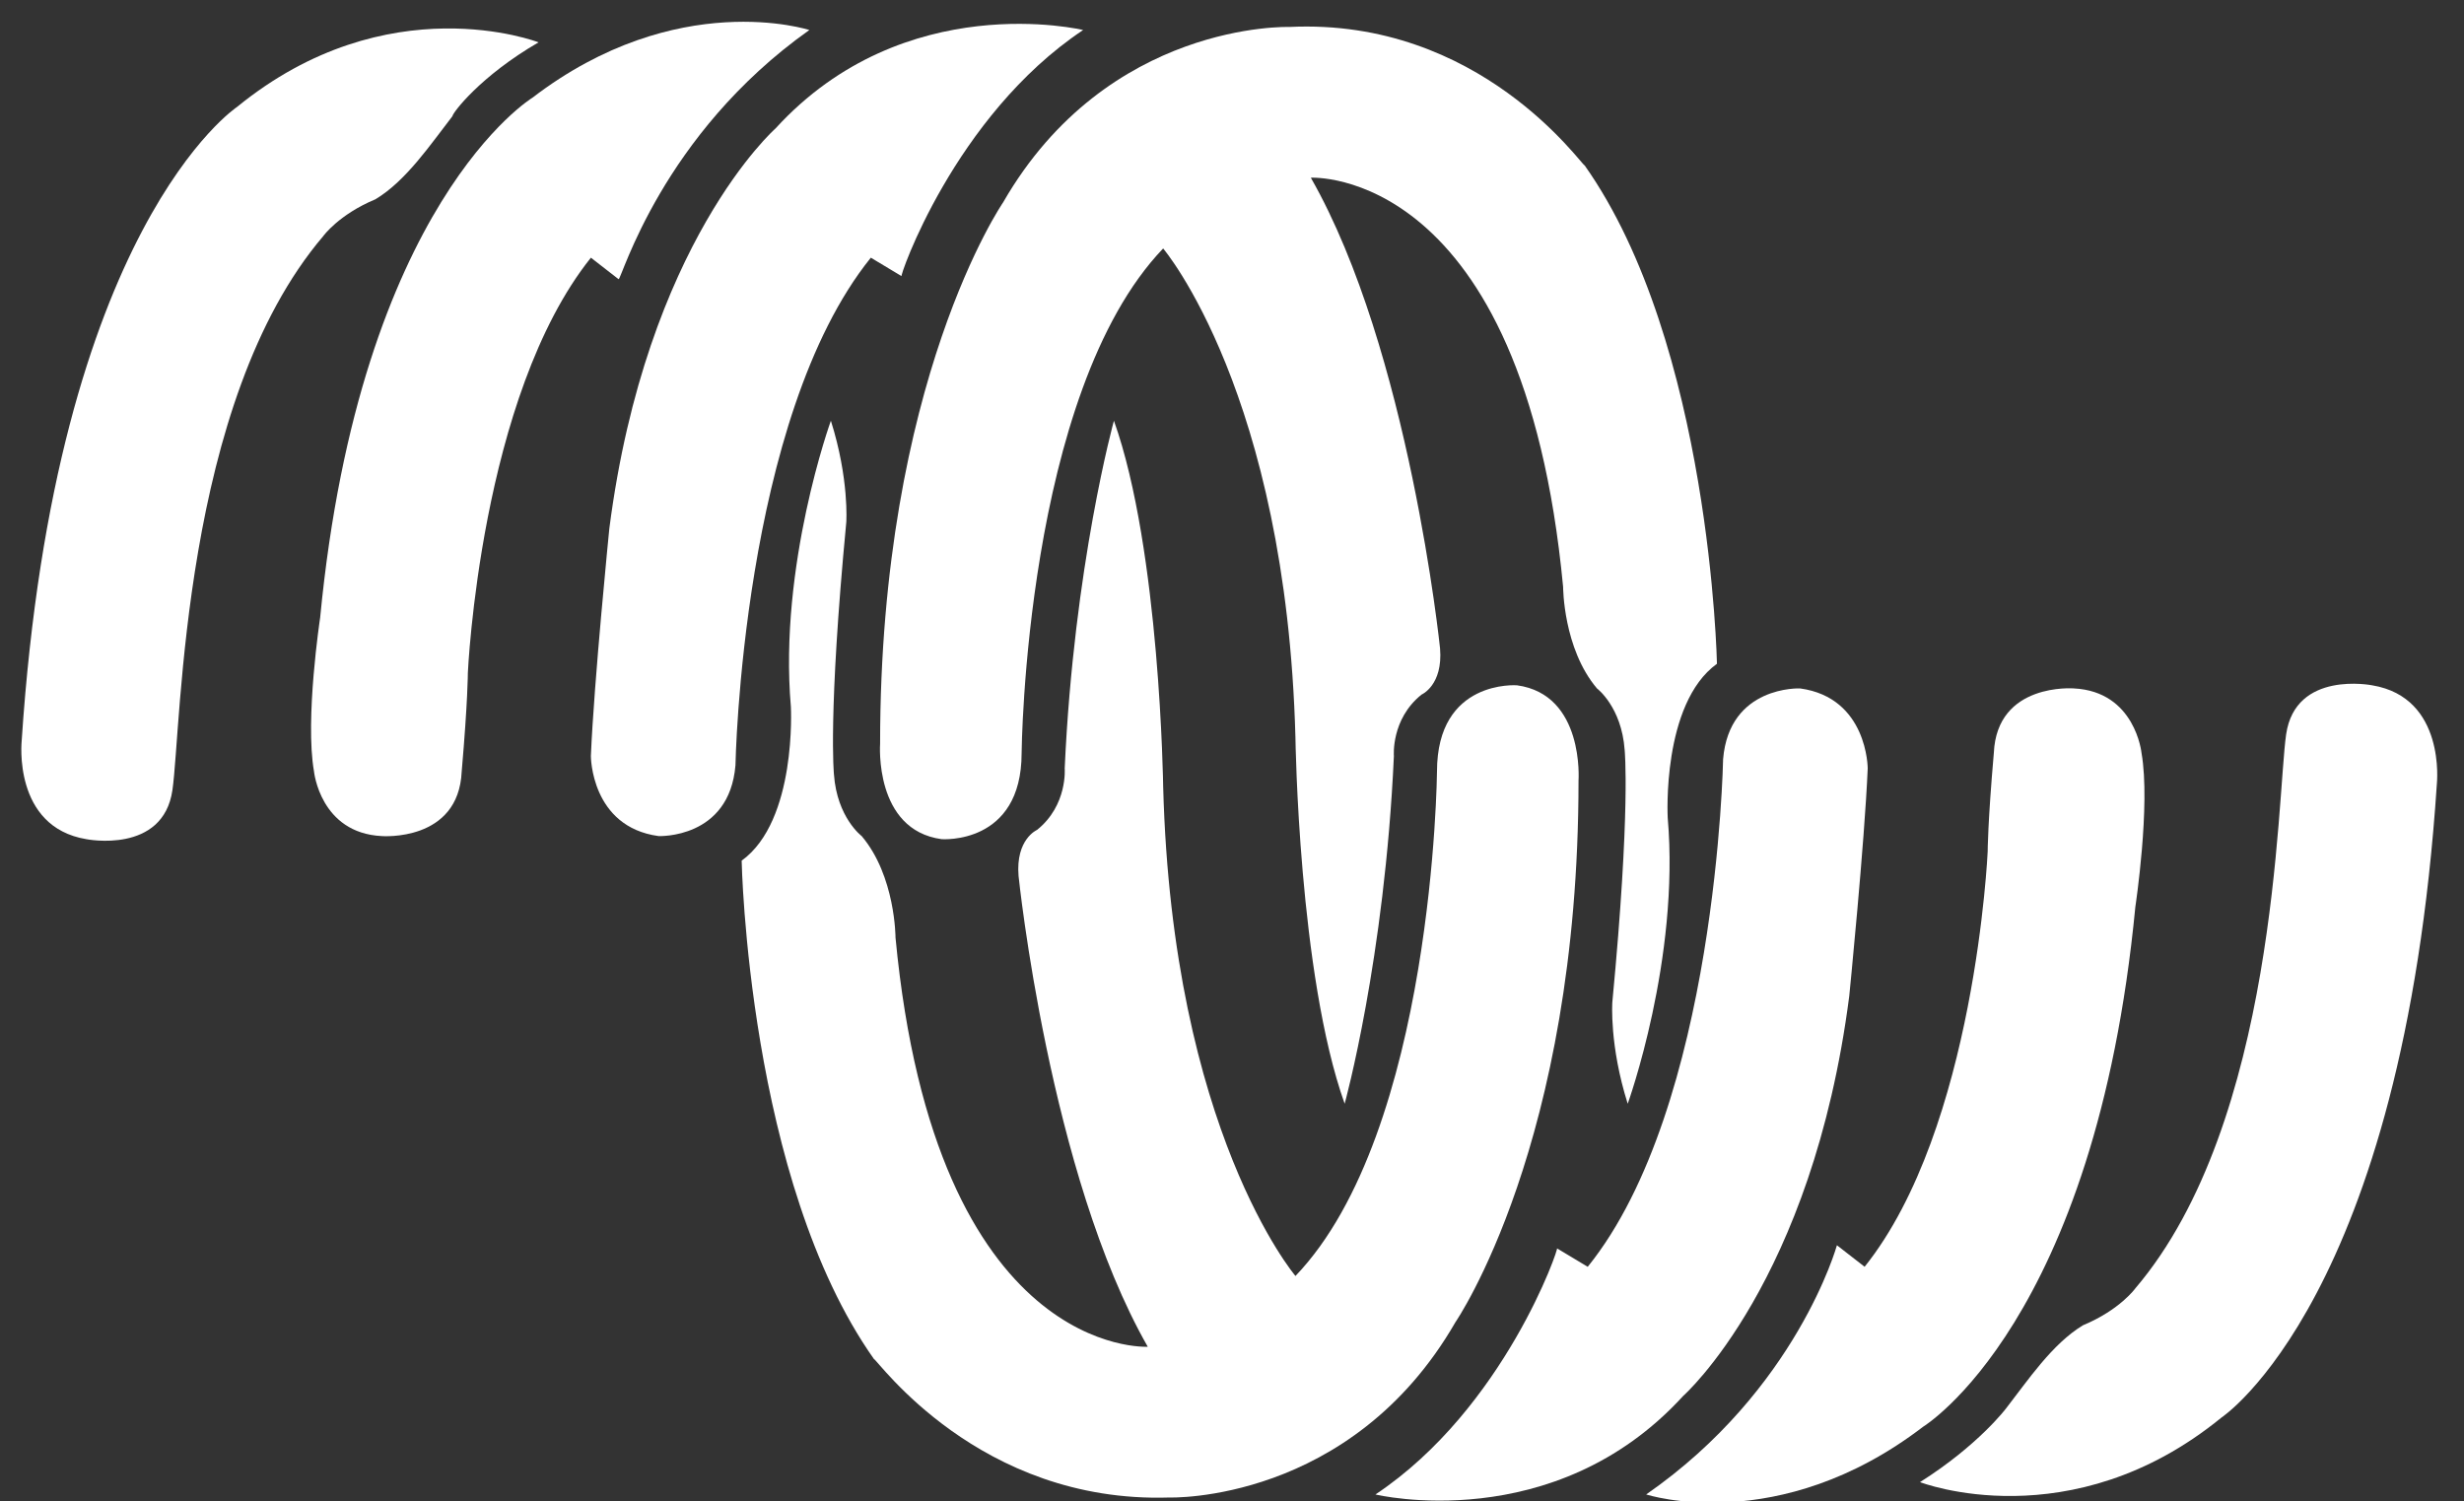 <svg width="87" height="53" viewBox="0 0 87 53" fill="none" xmlns="http://www.w3.org/2000/svg">
<rect x="0" y="0" width="87" height="53" fill="#333333" stroke="none"/>
<path d="M19.016 1.495C19.016 1.495 13.693 -0.569 8.37 3.776C8.37 3.776 1.961 8.013 0.766 26.154C0.766 26.154 0.44 29.196 3.047 29.631C3.047 29.631 5.763 30.174 6.089 27.893C6.415 25.611 6.415 14.205 11.412 8.339C11.412 8.339 11.955 7.578 13.259 7.035C14.345 6.383 15.214 5.08 15.975 4.102C15.975 3.994 16.952 2.69 19.016 1.495Z" fill="white"/>
<path d="M28.577 1.06C28.577 1.06 23.906 -0.461 18.8 3.45C18.8 3.45 12.717 7.143 11.304 21.809C11.304 21.809 10.761 25.394 11.087 27.24C11.087 27.24 11.304 29.413 13.477 29.522C13.477 29.522 16.193 29.739 16.302 27.24C16.519 24.742 16.519 23.764 16.519 23.764C16.519 23.764 16.953 13.987 20.864 9.099L21.842 9.859C21.95 9.859 23.363 4.754 28.577 1.06Z" fill="white"/>
<path d="M38.244 1.06C38.244 1.06 31.943 -0.461 27.381 4.537C27.381 4.537 22.818 8.556 21.515 18.659C21.515 18.659 20.971 24.09 20.863 26.698C20.863 26.698 20.863 29.196 23.253 29.522C23.253 29.522 25.751 29.631 25.968 27.023C25.968 27.023 26.186 14.748 30.748 9.099L31.834 9.751C31.726 9.859 33.681 4.102 38.244 1.06Z" fill="white"/>
<path d="M45.523 0.952C45.523 0.952 39.113 0.734 35.42 7.144C35.42 7.144 31.075 13.444 31.075 26.263C31.075 26.263 30.857 29.305 33.247 29.631C33.247 29.631 36.072 29.848 36.072 26.589C36.072 26.589 36.18 13.879 41.069 8.773C41.069 8.773 45.414 13.879 45.74 26.046C45.74 26.046 45.849 34.41 47.478 38.973C47.478 38.973 48.89 33.867 49.216 26.697C49.216 26.697 49.107 25.394 50.194 24.525C50.194 24.525 50.954 24.199 50.846 22.895C50.846 22.895 49.759 12.358 46.283 6.275C46.283 6.275 53.779 5.84 55.191 20.723C55.191 20.723 55.191 22.895 56.386 24.308C56.386 24.308 57.255 24.959 57.364 26.48C57.364 26.48 57.581 28.544 56.929 35.388C56.929 35.388 56.82 36.909 57.472 38.973C57.472 38.973 59.319 33.867 58.884 28.87C58.884 28.87 58.667 24.851 60.623 23.438C60.623 23.438 60.405 12.141 55.951 5.84C55.843 5.84 52.258 0.626 45.523 0.952Z" fill="white"/>
<path d="M67.792 52.334C67.792 52.334 73.115 54.398 78.438 50.053C78.438 50.053 84.847 45.817 86.042 27.675C86.042 27.675 86.368 24.633 83.761 24.199C83.761 24.199 81.045 23.656 80.719 25.937C80.394 28.218 80.394 39.624 75.396 45.491C75.396 45.491 74.853 46.251 73.55 46.794C72.463 47.446 71.594 48.75 70.834 49.727C70.834 49.727 69.856 51.031 67.792 52.334Z" fill="white"/>
<path d="M58.124 52.769C58.124 52.769 62.795 54.29 67.901 50.379C67.901 50.379 73.984 46.686 75.396 32.02C75.396 32.02 75.939 28.436 75.614 26.589C75.614 26.589 75.396 24.416 73.224 24.308C73.224 24.308 70.508 24.09 70.399 26.589C70.182 29.087 70.182 30.065 70.182 30.065C70.182 30.065 69.747 39.842 65.837 44.73L64.859 43.97C64.859 43.97 63.447 49.076 58.124 52.769Z" fill="white"/>
<path d="M48.565 52.77C48.565 52.77 54.865 54.29 59.428 49.293C59.428 49.293 63.99 45.274 65.294 35.171C65.294 35.171 65.837 29.739 65.946 27.132C65.946 27.132 65.946 24.634 63.556 24.308C63.556 24.308 61.057 24.199 60.84 26.806C60.84 26.806 60.623 39.082 56.06 44.731L54.974 44.079C55.083 43.97 53.127 49.728 48.565 52.77Z" fill="white"/>
<path d="M41.287 52.877C41.287 52.877 47.696 53.094 51.39 46.685C51.39 46.685 55.735 40.384 55.735 27.566C55.735 27.566 55.952 24.524 53.562 24.198C53.562 24.198 50.738 23.981 50.738 27.24C50.738 27.24 50.629 39.95 45.741 45.055C45.741 45.055 41.395 39.95 41.07 27.783C41.07 27.783 40.961 19.418 39.331 14.856C39.331 14.856 37.919 19.961 37.593 27.131C37.593 27.131 37.702 28.435 36.616 29.304C36.616 29.304 35.855 29.63 35.964 30.933C35.964 30.933 37.05 41.471 40.526 47.554C40.526 47.554 33.031 47.988 31.619 33.106C31.619 33.106 31.619 30.933 30.424 29.521C30.424 29.521 29.555 28.869 29.446 27.348C29.446 27.348 29.229 25.284 29.881 18.441C29.881 18.441 29.989 16.92 29.337 14.856C29.337 14.856 27.491 19.961 27.925 24.958C27.925 24.958 28.142 28.978 26.187 30.39C26.187 30.39 26.404 41.688 30.858 47.988C30.967 47.988 34.552 53.094 41.287 52.877Z" fill="white"/>
</svg>

